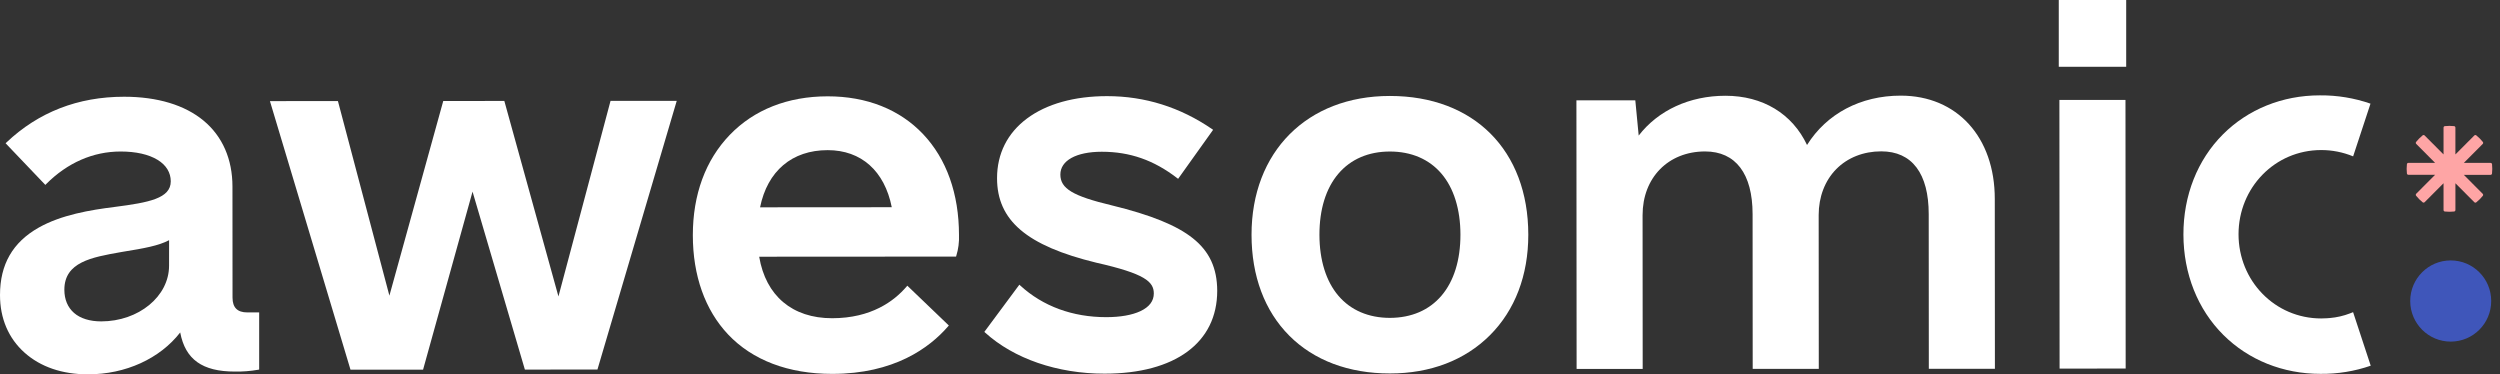 <svg width="187" height="28" viewBox="0 0 187 28" fill="none" xmlns="http://www.w3.org/2000/svg">
<rect x="0" y="0" width="187" height="28" fill="#333333" stroke="none"/>
<path d="M18.496 23.369C17.755 23.369 17.394 23.006 17.393 22.262L17.388 13.959C17.388 11.908 16.642 10.201 15.234 9.029C13.826 7.857 11.772 7.236 9.292 7.236H9.282C5.835 7.236 2.876 8.388 0.483 10.655L0.419 10.716L3.391 13.831L3.454 13.767C5.039 12.176 6.961 11.334 9.02 11.333H9.026C10.167 11.333 11.122 11.549 11.788 11.957C12.432 12.348 12.773 12.909 12.773 13.566C12.773 14.841 11.127 15.149 8.614 15.474C6.731 15.707 4.579 16.074 2.897 17.024C0.946 18.126 0 19.778 0 22.073C0 23.819 0.636 25.308 1.836 26.378C3.036 27.449 4.661 28 6.575 28H6.58C9.395 28 11.957 26.828 13.479 24.868C13.864 26.889 15.136 27.793 17.565 27.793H17.572C18.154 27.803 18.737 27.758 19.311 27.657L19.386 27.641V23.365L18.496 23.369ZM12.646 19.875C12.646 22.169 10.371 24.038 7.571 24.04C6.72 24.04 6.013 23.821 5.538 23.407C5.064 22.992 4.814 22.398 4.814 21.673C4.814 19.608 6.854 19.246 9.015 18.863L9.175 18.835C10.795 18.574 11.864 18.38 12.648 17.966L12.646 19.875Z" fill="white"/>
<path d="M41.771 22.174L37.742 7.615L37.724 7.551L33.155 7.555L29.127 22.115L25.294 7.625L25.276 7.56L20.191 7.563L26.198 27.59L26.217 27.653L31.646 27.65L35.346 14.334L39.261 27.645L44.689 27.641L50.587 7.655L50.62 7.543L45.668 7.546L41.771 22.174Z" fill="white"/>
<path d="M69.047 10.033C67.294 8.183 64.827 7.205 61.914 7.205H61.905C58.936 7.207 56.403 8.202 54.585 10.092C52.767 11.981 51.824 14.56 51.824 17.591C51.824 20.622 52.738 23.187 54.46 25.015C56.284 26.946 58.974 27.966 62.238 27.966H62.248C66.868 27.966 69.514 26.031 70.918 24.411L70.973 24.347L67.868 21.37L67.807 21.44C66.888 22.515 65.177 23.801 62.248 23.803H62.242C59.264 23.803 57.281 22.129 56.787 19.202L71.449 19.193H71.514L71.532 19.13C71.687 18.629 71.754 18.104 71.733 17.58C71.731 14.494 70.803 11.885 69.047 10.033ZM61.912 11.231C64.421 11.231 66.163 12.785 66.704 15.5L56.853 15.507C57.405 12.793 59.242 11.231 61.908 11.231H61.912Z" fill="white"/>
<path d="M89.234 17.829C88.027 16.862 86.095 16.078 83.156 15.36C80.249 14.665 79.316 14.105 79.315 13.058C79.314 12.011 80.498 11.353 82.404 11.351H82.415C84.515 11.351 86.306 11.977 88.05 13.321L88.123 13.377L90.741 9.709L90.667 9.658C88.283 8.021 85.641 7.191 82.812 7.191H82.805C80.355 7.191 78.284 7.772 76.819 8.864C75.354 9.956 74.579 11.501 74.579 13.327C74.579 16.492 76.8 18.382 82.001 19.649C85.638 20.471 86.304 21.069 86.305 21.95C86.305 22.516 85.969 22.961 85.304 23.274C84.681 23.567 83.797 23.723 82.751 23.723H82.743C80.225 23.723 78.004 22.907 76.32 21.361L76.248 21.295L73.629 24.825L73.688 24.879C75.839 26.832 79.091 27.95 82.611 27.95H82.621C87.901 27.95 91.051 25.628 91.048 21.748C91.043 20.061 90.469 18.816 89.234 17.829Z" fill="white"/>
<path d="M103.969 7.178H103.959C97.768 7.178 93.61 11.357 93.615 17.564C93.615 20.65 94.595 23.26 96.44 25.11C98.285 26.96 100.889 27.935 103.963 27.935H103.972C106.992 27.935 109.578 26.945 111.448 25.075C113.319 23.206 114.319 20.595 114.317 17.554C114.312 11.248 110.251 7.178 103.969 7.178ZM103.969 23.777C102.37 23.777 101.037 23.206 100.115 22.125C99.192 21.045 98.695 19.459 98.694 17.56C98.692 15.662 99.181 14.084 100.109 12.995C101.037 11.906 102.364 11.334 103.965 11.334C105.563 11.334 106.896 11.905 107.818 12.985C108.741 14.065 109.239 15.652 109.241 17.55C109.243 19.448 108.754 21.027 107.824 22.116C106.895 23.206 105.569 23.772 103.969 23.777Z" fill="white"/>
<path d="M142.177 7.154H142.172C139.178 7.154 136.635 8.499 135.166 10.845C134.06 8.5 131.846 7.163 129.067 7.163H129.061C126.384 7.163 124.034 8.247 122.574 10.141L122.321 7.504H117.916L117.93 27.51V27.598H122.873L122.865 16.09C122.865 13.289 124.786 11.33 127.541 11.328C129.83 11.328 131.092 12.995 131.094 16.017L131.102 27.591H136.045L136.037 16.083C136.037 14.73 136.503 13.511 137.351 12.651C138.198 11.791 139.389 11.322 140.714 11.321C141.863 11.321 142.752 11.729 143.356 12.53C143.96 13.331 144.267 14.502 144.268 16.012L144.276 27.587H149.219L149.21 14.888C149.214 10.257 146.385 7.154 142.177 7.154Z" fill="white"/>
<path d="M159.039 0H153.996V4.995H159.039V0Z" fill="white"/>
<path d="M158.986 7.473L154.043 7.477L154.057 27.483V27.571L159 27.567L158.986 7.561V7.473Z" fill="white"/>
<path d="M175.779 23.442C175.295 23.628 174.787 23.745 174.27 23.789H174.258C174.19 23.795 174.12 23.801 174.05 23.805C173.909 23.814 173.769 23.82 173.626 23.82C170.157 23.82 167.442 21.001 167.442 17.523C167.442 14.044 170.157 11.224 173.626 11.224C174.445 11.223 175.256 11.384 176.014 11.696L177.313 7.753C176.099 7.332 174.821 7.122 173.536 7.133H173.515C170.723 7.133 168.152 8.174 166.276 10.05C164.366 11.962 163.315 14.623 163.32 17.545C163.325 20.467 164.384 23.137 166.304 25.05C168.189 26.93 170.769 27.964 173.568 27.964H173.587C174.86 27.976 176.126 27.77 177.33 27.354L176.011 23.349C175.934 23.383 175.857 23.413 175.779 23.442Z" fill="white"/>
<path d="M186.405 12.282C186.402 12.255 186.389 12.23 186.368 12.212C186.348 12.194 186.322 12.184 186.295 12.184H184.295L185.709 10.765C185.728 10.745 185.74 10.72 185.741 10.693C185.743 10.665 185.734 10.639 185.717 10.617C185.644 10.526 185.567 10.44 185.485 10.357C185.403 10.275 185.317 10.198 185.227 10.125C185.205 10.108 185.179 10.099 185.151 10.101C185.124 10.102 185.098 10.114 185.079 10.134L183.664 11.552V9.546C183.665 9.518 183.655 9.492 183.637 9.471C183.619 9.451 183.594 9.438 183.567 9.434C183.337 9.41 183.105 9.41 182.874 9.434C182.847 9.438 182.822 9.451 182.804 9.471C182.786 9.492 182.777 9.518 182.777 9.546V11.551L181.362 10.133C181.343 10.113 181.317 10.102 181.29 10.1C181.263 10.098 181.236 10.107 181.214 10.124C181.124 10.197 181.038 10.274 180.956 10.357C180.874 10.439 180.797 10.525 180.724 10.616C180.707 10.637 180.699 10.664 180.7 10.691C180.701 10.719 180.713 10.745 180.732 10.764L182.147 12.183H180.147C180.12 12.183 180.093 12.193 180.073 12.211C180.053 12.229 180.04 12.254 180.037 12.281C180.011 12.512 180.011 12.745 180.037 12.976C180.04 13.003 180.053 13.028 180.073 13.046C180.093 13.064 180.12 13.074 180.147 13.074H182.147L180.732 14.492C180.713 14.512 180.702 14.538 180.7 14.565C180.699 14.592 180.707 14.619 180.724 14.641C180.797 14.732 180.874 14.818 180.956 14.901C181.038 14.983 181.125 15.06 181.215 15.133C181.237 15.15 181.263 15.159 181.291 15.157C181.318 15.155 181.343 15.144 181.362 15.124L182.777 13.706V15.711C182.777 15.739 182.787 15.765 182.805 15.785C182.823 15.805 182.847 15.818 182.874 15.822C182.989 15.834 183.105 15.841 183.22 15.84C183.336 15.841 183.452 15.834 183.568 15.822C183.595 15.818 183.619 15.805 183.637 15.785C183.655 15.765 183.665 15.739 183.665 15.711V13.708L185.08 15.126C185.099 15.146 185.125 15.158 185.152 15.159C185.18 15.16 185.207 15.152 185.228 15.134C185.408 14.99 185.571 14.826 185.715 14.646C185.732 14.624 185.741 14.597 185.739 14.57C185.738 14.543 185.726 14.517 185.707 14.497L184.293 13.079H186.293C186.32 13.079 186.346 13.069 186.366 13.051C186.387 13.033 186.4 13.008 186.403 12.981C186.428 12.749 186.429 12.514 186.405 12.282V12.282Z" fill="#FEA5A5"/>
<path d="M183.314 25.552C184.987 25.552 186.343 24.193 186.343 22.515C186.343 20.838 184.987 19.479 183.314 19.479C181.641 19.479 180.285 20.838 180.285 22.515C180.285 24.193 181.641 25.552 183.314 25.552Z" fill="#3F56BA"/>
</svg>
